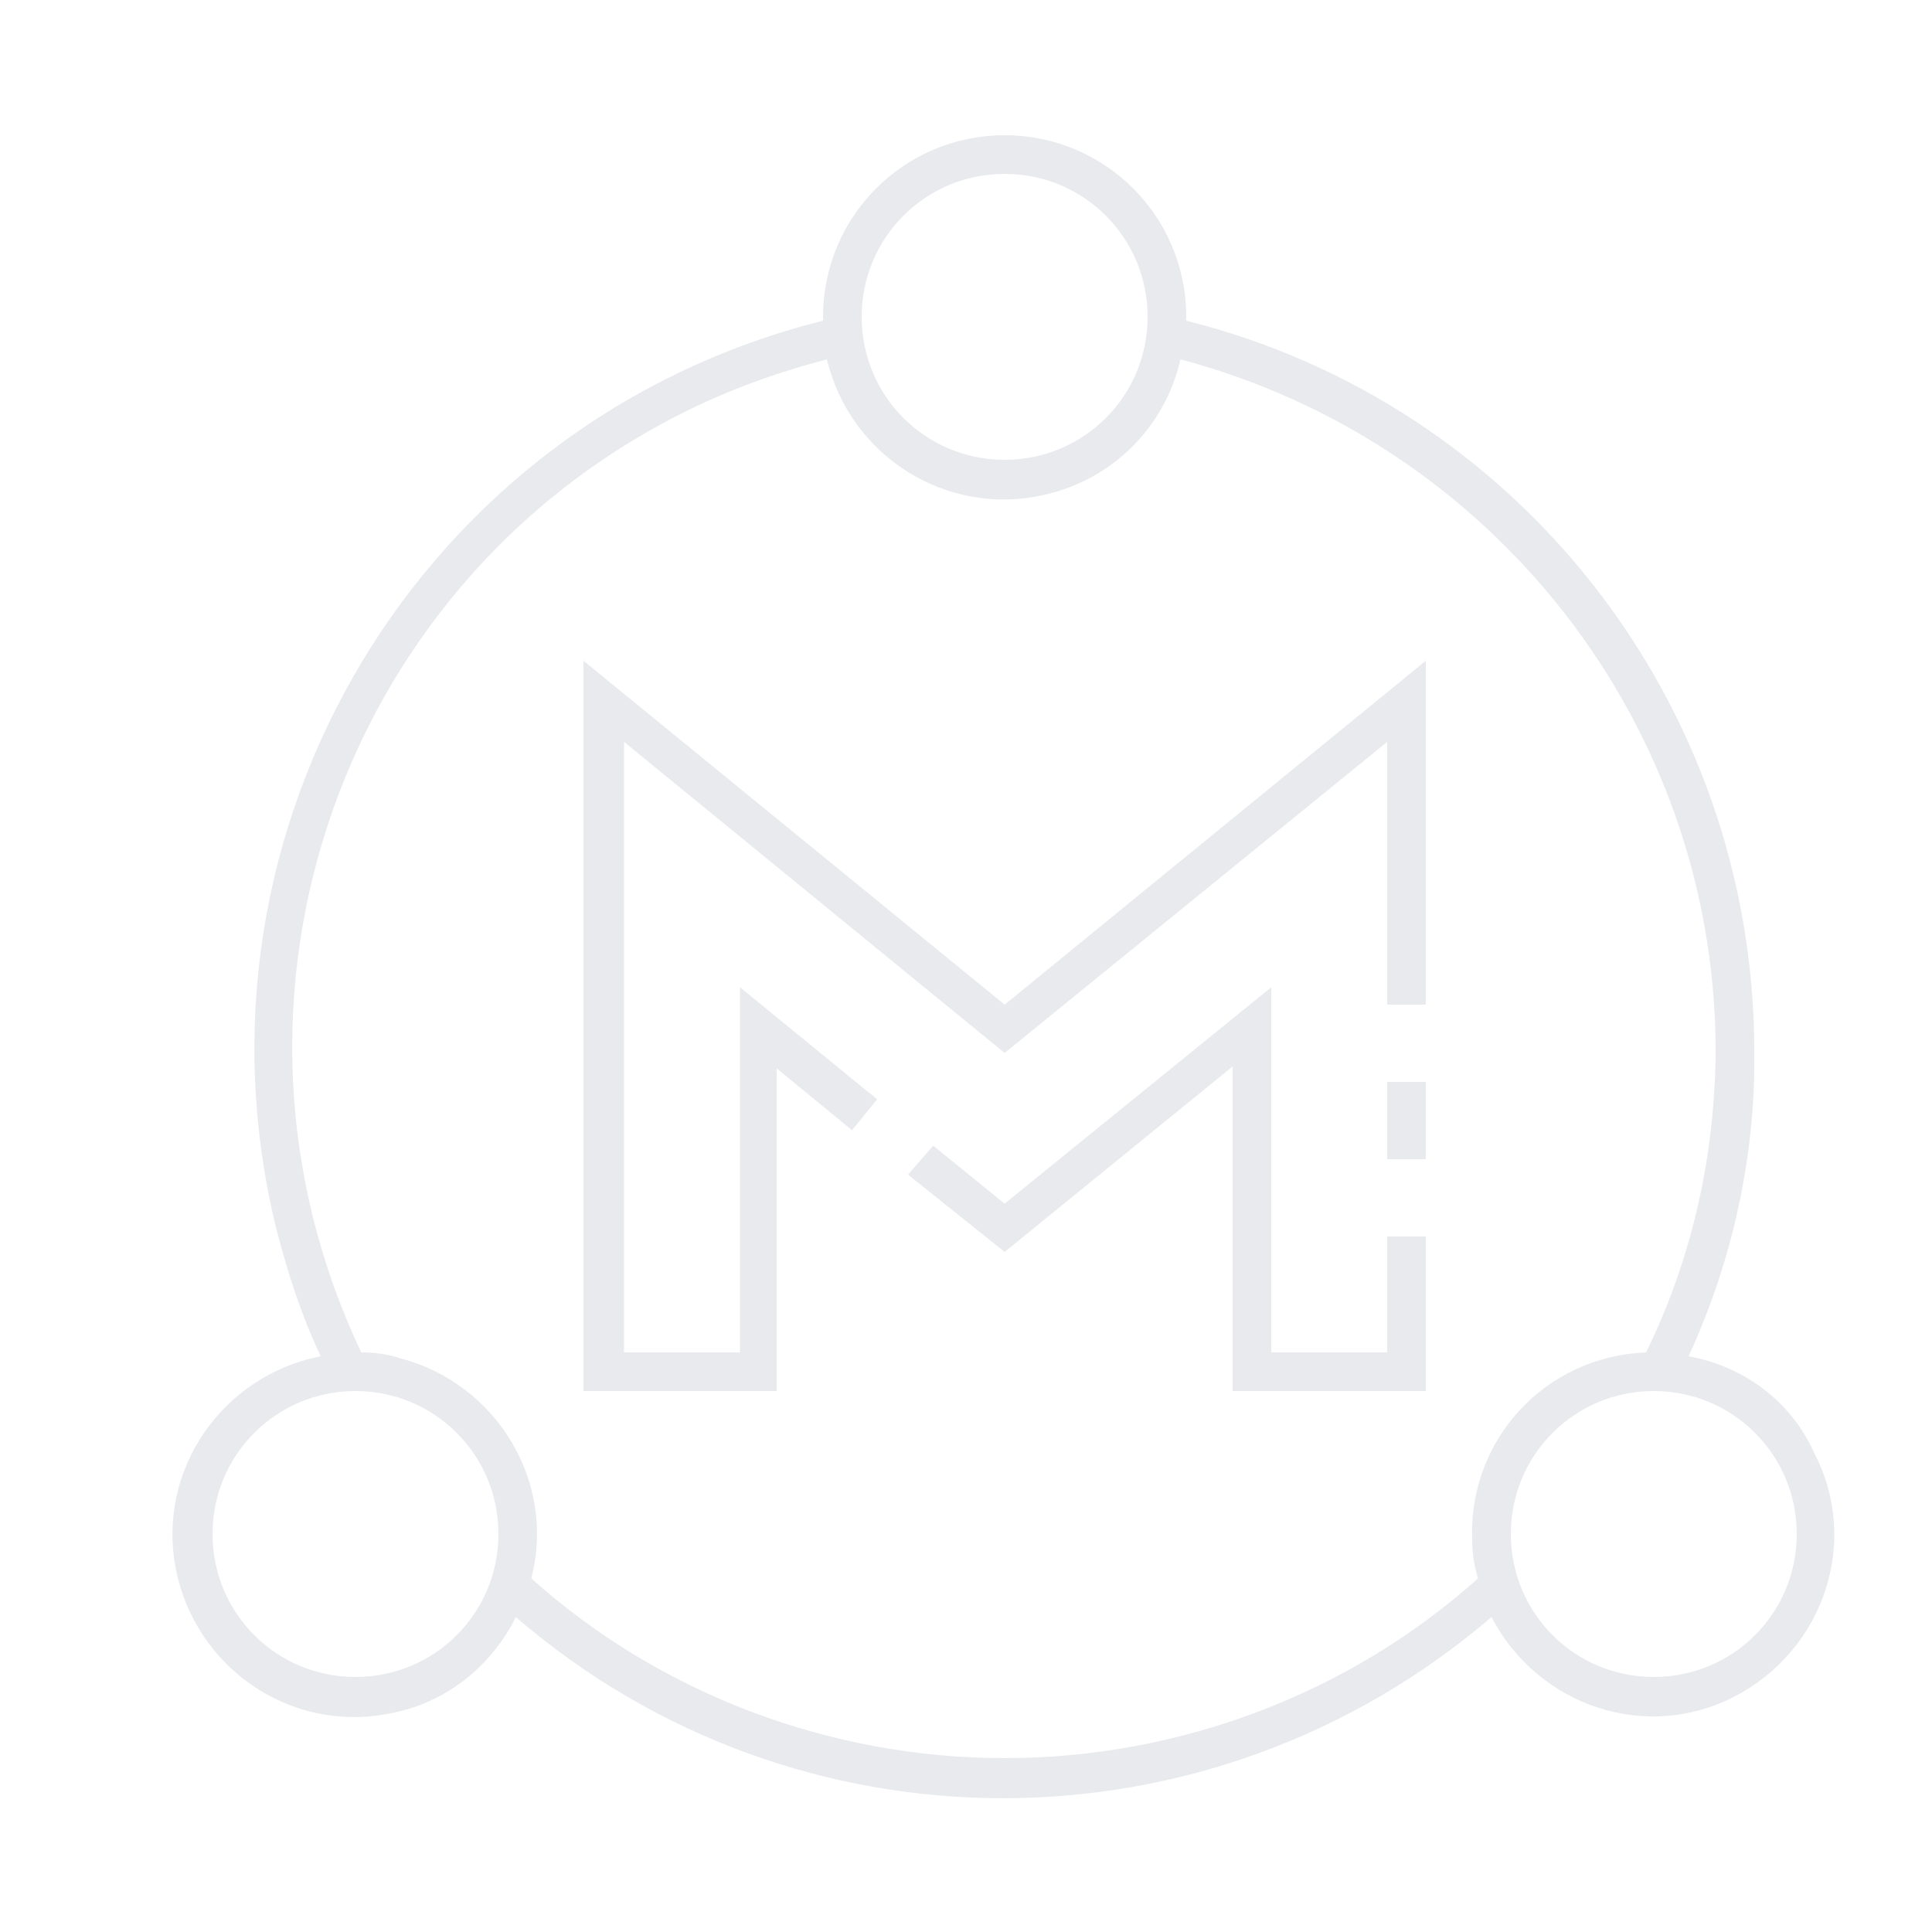 <?xml version="1.0" encoding="utf-8"?>
<!-- Generator: Adobe Illustrator 28.1.0, SVG Export Plug-In . SVG Version: 6.00 Build 0)  -->
<svg version="1.1" id="ic_empty_masternode" xmlns="http://www.w3.org/2000/svg" xmlns:xlink="http://www.w3.org/1999/xlink"
	 x="0px" y="0px" viewBox="0 0 100 100" style="enable-background:new 0 0 100 100;" xml:space="preserve">
<style type="text/css">
	.st0{fill:none;}
	.st1{opacity:0.5;}
	.st2{fill:#D1D5DB;}
</style>
<g id="Group_9022">
	<g id="Group_9020">
		<circle id="Ellipse_615" class="st0" cx="52" cy="16.4" r="8.4"/>
		<circle id="Ellipse_616" class="st0" cx="85.6" cy="79.4" r="8.4"/>
		<circle id="Ellipse_617" class="st0" cx="18.4" cy="79.4" r="8.4"/>
		<g id="Group_9019">
			<path id="Path_18976" class="st0" d="M39.2,53.2V71h-8V36.3L52,53.2l20.8-16.9V71h-8V53.2L52,63.6"/>
		</g>
	</g>
	<g id="Group_9021" class="st1">
		<path id="Path_18977" class="st2" d="M30.2,34.2V72h10V55.3l3.9,3.2l1.3-1.6l-7.1-5.8V70h-6V38.4L52,54.5l19.8-16.1V52h2V34.2
			L52,52L30.2,34.2z"/>
		<path id="Path_18978" class="st2" d="M71.8,70h-6V51.1L52,62.3l-3.7-3L47,60.8l5,4l11.8-9.6V72h10v-8h-2V70z"/>
		<path id="Rectangle_4673" class="st2" d="M71.8,56h2v4h-2V56z"/>
		<path id="Path_18979" class="st2" d="M87.4,70.2c2.3-5,3.5-10.5,3.4-16c-0.1-17.8-12.2-33.3-29.4-37.6c0-0.1,0-0.1,0-0.2
			c0-5.2-4.2-9.4-9.4-9.4s-9.4,4.2-9.4,9.4c0,0.1,0,0.1,0,0.2c-20.8,5.2-33.4,26.2-28.3,47c0.6,2.3,1.3,4.5,2.3,6.6
			c-5.1,1-8.5,5.9-7.5,11s5.9,8.5,11,7.5c2.9-0.5,5.3-2.4,6.6-5c14.5,12.5,35.9,12.5,50.5,0c2.4,4.6,8,6.5,12.6,4.1s6.5-8,4.1-12.6
			C92.7,72.5,90.2,70.7,87.4,70.2z M52,9c4.1,0,7.4,3.3,7.4,7.4s-3.3,7.4-7.4,7.4s-7.4-3.3-7.4-7.4S47.9,9,52,9z M18.4,86.8
			c-4.1,0-7.4-3.3-7.4-7.4s3.3-7.4,7.4-7.4s7.4,3.3,7.4,7.4S22.5,86.8,18.4,86.8z M52,91c-9,0-17.8-3.3-24.5-9.3
			c1.3-5-1.8-10.1-6.8-11.4c-0.6-0.2-1.3-0.3-2-0.3c-8.7-18.3-1-40.3,17.4-49c2.1-1,4.4-1.8,6.7-2.4c1.2,5,6.2,8.2,11.3,7
			c3.5-0.8,6.2-3.5,7-7c16.2,4.3,27.6,18.9,27.7,35.6c0,5.5-1.2,10.9-3.6,15.8c-5.2,0.2-9.2,4.5-9,9.7c0,0.7,0.1,1.3,0.3,2
			C69.8,87.7,61,91,52,91z M85.6,86.8c-4.1,0-7.4-3.3-7.4-7.4s3.3-7.4,7.4-7.4s7.4,3.3,7.4,7.4S89.7,86.8,85.6,86.8z"/>
	</g>
</g>
<path id="Rectangle_4674" class="st0" d="M0,0h100v100H0V0z"/>
</svg>
